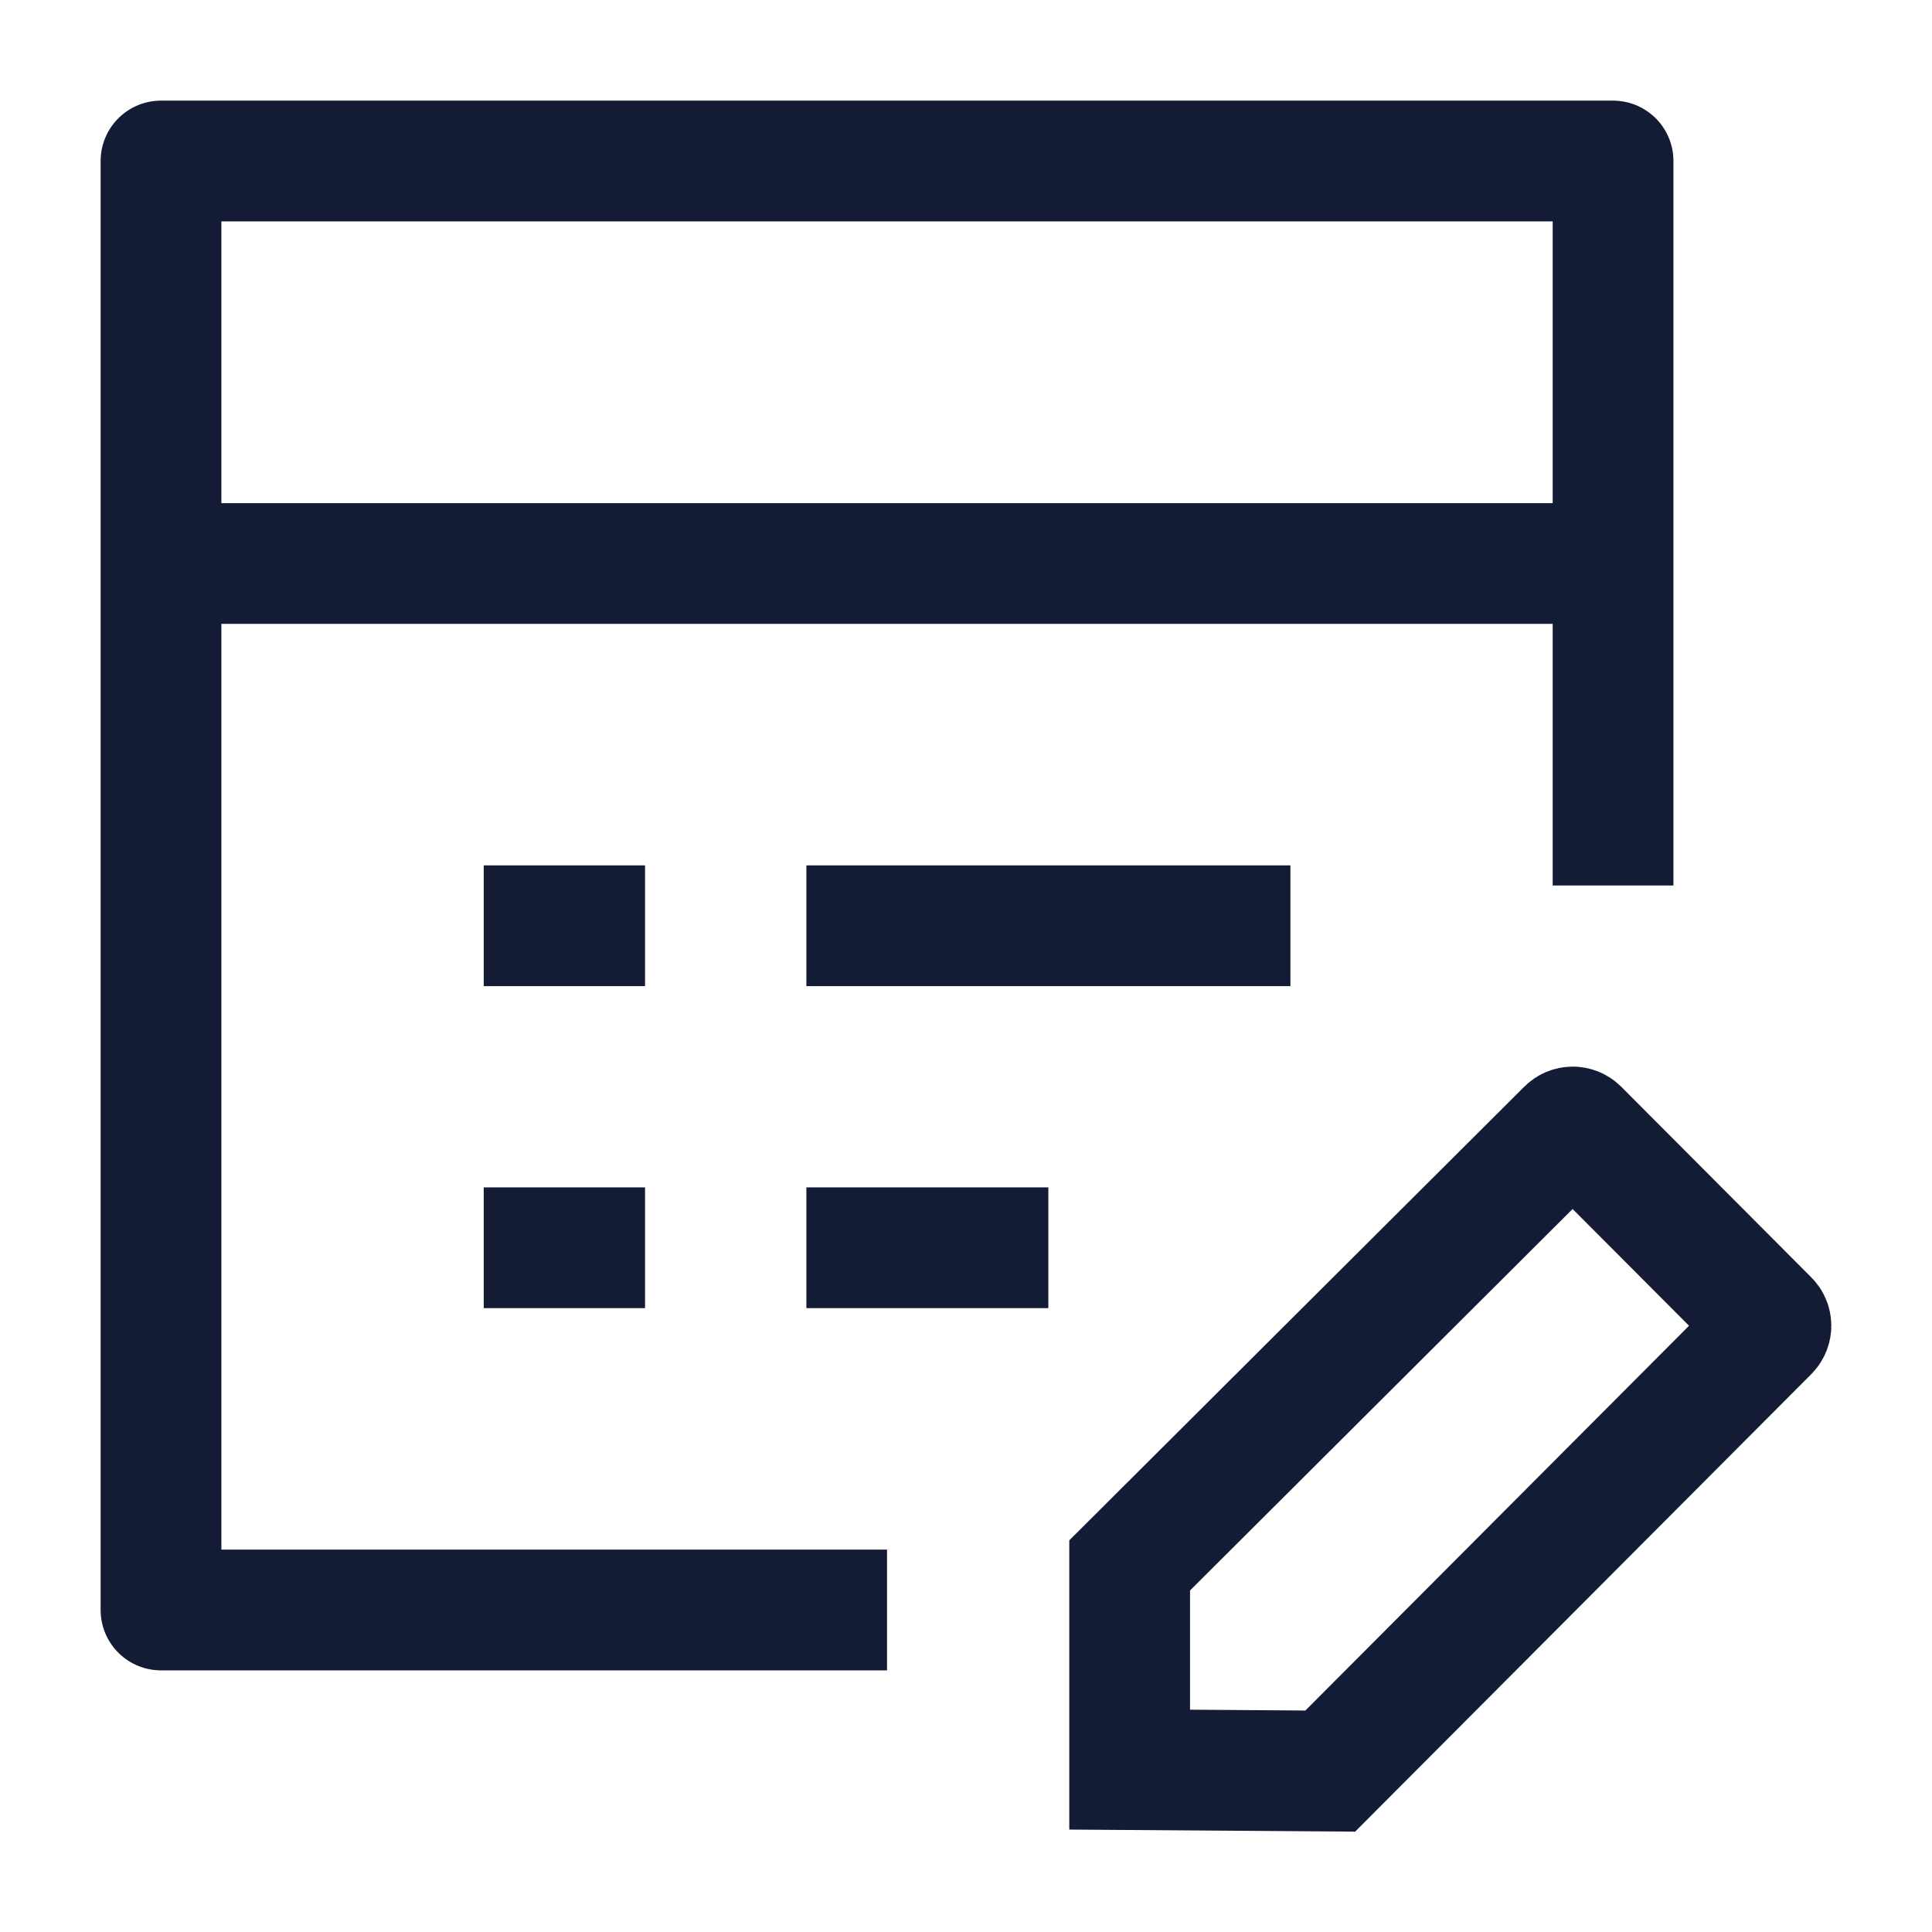 <svg width="24" height="24" viewBox="0 0 24 24" fill="none" xmlns="http://www.w3.org/2000/svg">
<path d="M20.038 11V2H2V20H11.019" stroke="#141B34" stroke-width="1.5" stroke-linejoin="round"/>
<path d="M2 7H20.038" stroke="#141B34" stroke-width="1.5" stroke-linejoin="round"/>
<path d="M10.017 15.5H13.023M6.009 15.5H8.013M10.017 11.5H16.03M6.009 11.5H8.013" stroke="#141B34" stroke-width="1.5" stroke-linejoin="round"/>
<path d="M14.033 19.446L19.466 14.029C19.505 13.99 19.569 13.99 19.608 14.029L21.97 16.398C22.009 16.437 22.009 16.5 21.97 16.54L16.525 22.001L14.033 21.983V19.446Z" stroke="#141B34" stroke-width="1.5"/>
</svg>
